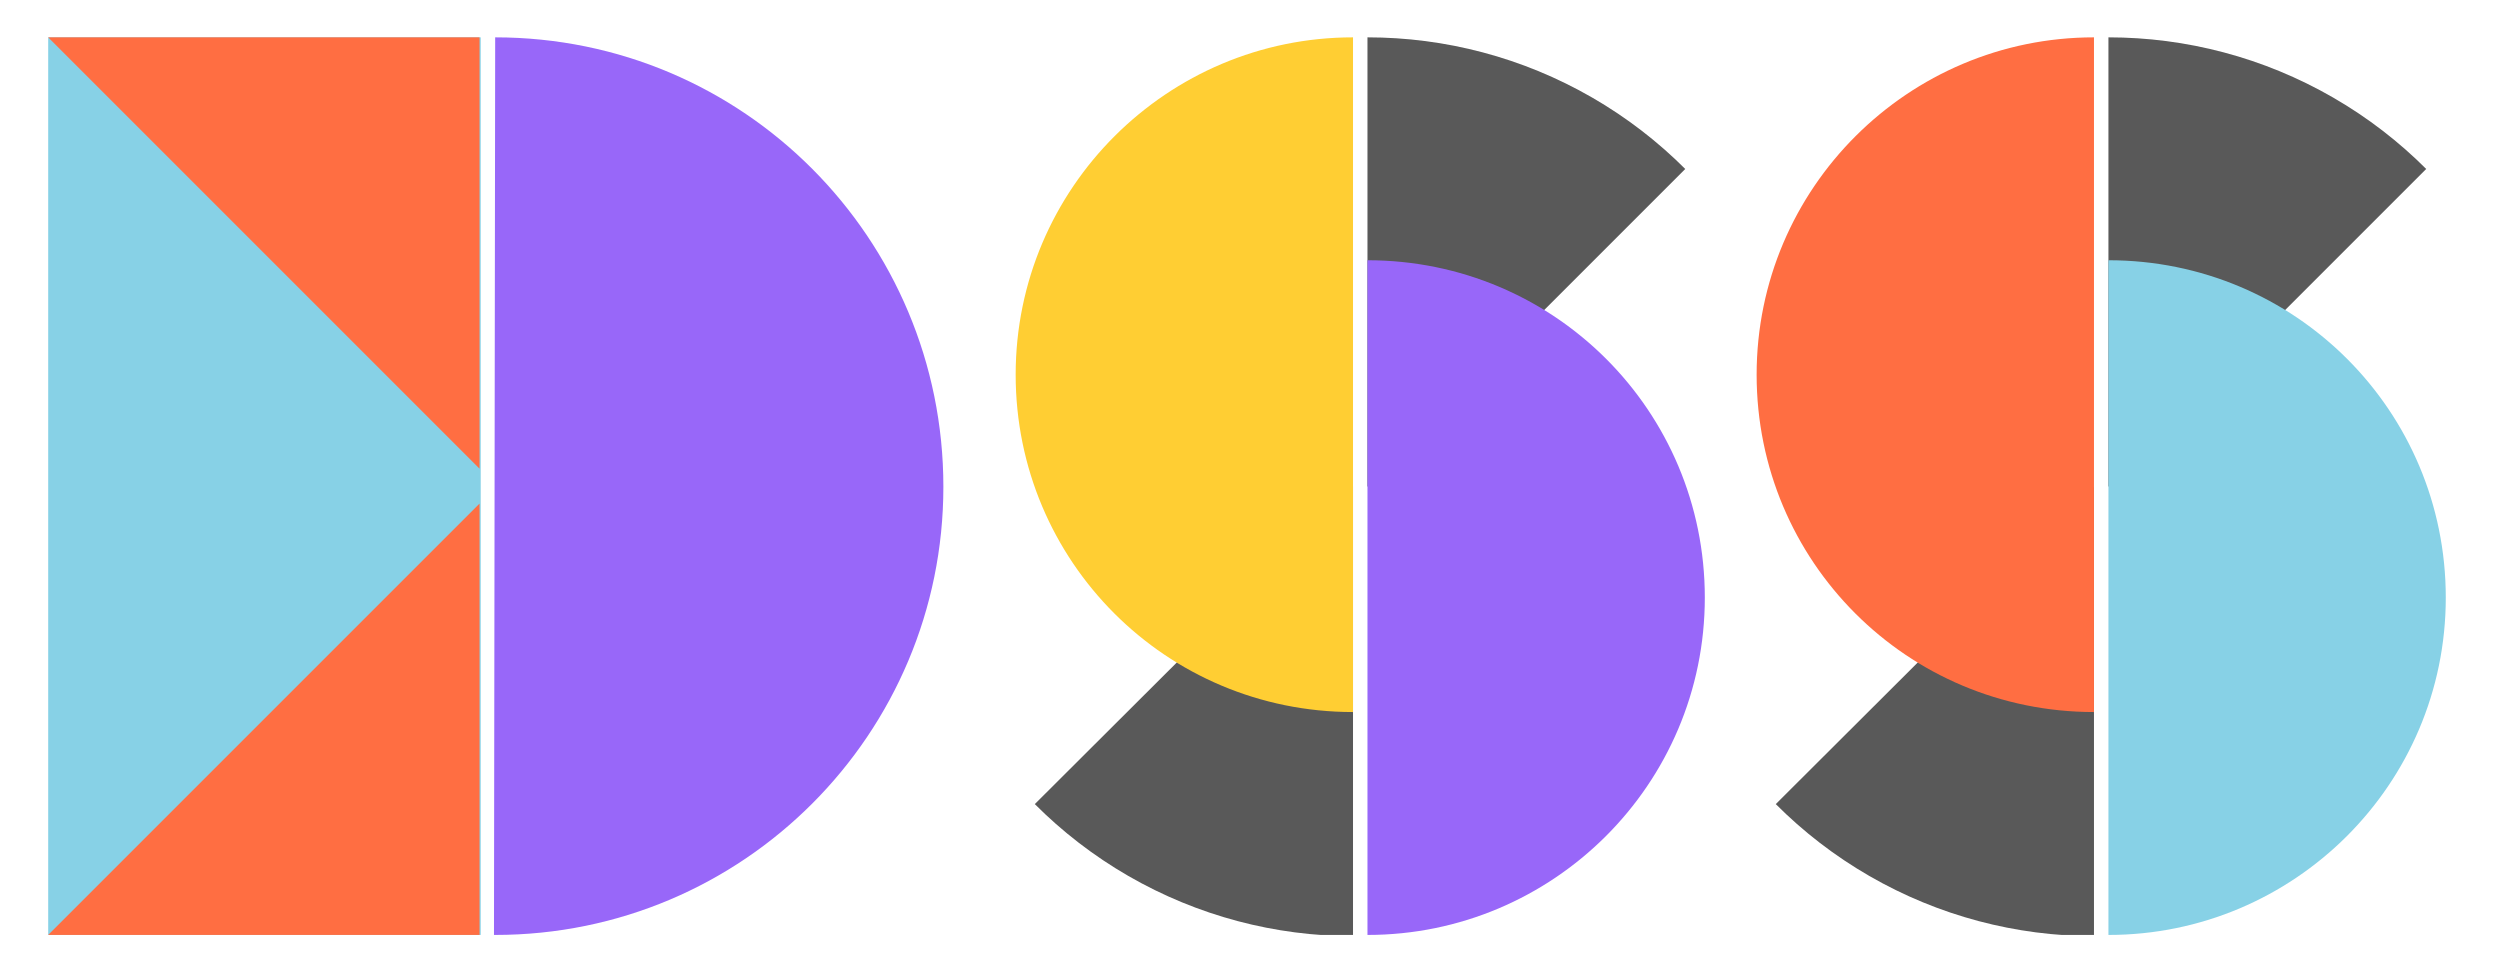 <?xml version="1.0" encoding="utf-8"?>
<!-- Generator: Adobe Illustrator 25.4.1, SVG Export Plug-In . SVG Version: 6.00 Build 0)  -->
<svg version="1.1" id="Layer_1" xmlns="http://www.w3.org/2000/svg" xmlns:xlink="http://www.w3.org/1999/xlink" x="0px" y="0px"
	 viewBox="0 0 207.5 80.7" style="enable-background:new 0 0 207.5 80.7;" xml:space="preserve">
<style type="text/css">
	.st0{fill:#9867F9;}
	.st1{fill:#87D1E6;}
	.st2{fill:#FF6E42;}
	.st3{clip-path:url(#SVGID_00000062893147750848311950000009095844938287430785_);fill:#595959;}
	.st4{clip-path:url(#SVGID_00000088855121397367118400000017246082558512635528_);fill:#595959;}
	.st5{clip-path:url(#SVGID_00000060718546694246343590000013436378908286397870_);fill:#595959;}
	.st6{clip-path:url(#SVGID_00000151519157440568458320000009006794569466332086_);fill:#595959;}
	.st7{fill:#FFCE33;}
</style>
<g>
	<g>
		<g>
			<path class="st0" d="M41.1,3.1C41.1,3.1,41.1,3.1,41.1,3.1L41,77.6c0,0,0,0,0.1,0c20.6,0,37.2-16.7,37.2-37.2
				C78.3,19.8,61.7,3.1,41.1,3.1z"/>
		</g>
	</g>
	<g>
		<rect x="4" y="3.1" class="st1" width="35.9" height="74.5"/>
	</g>
	<polyline class="st2" points="39.8,3.1 4,3.1 39.8,38.9 	"/>
	<polyline class="st2" points="39.8,77.6 4,77.6 39.8,41.8 	"/>
	<g>
		<defs>
			<polygon id="SVGID_1_" points="113.5,40.4 150.8,3.1 113.5,3.1 			"/>
		</defs>
		<clipPath id="SVGID_00000160163542805256604480000000604380844962192306_">
			<use xlink:href="#SVGID_1_"  style="overflow:visible;"/>
		</clipPath>
		
			<circle style="clip-path:url(#SVGID_00000160163542805256604480000000604380844962192306_);fill:#595959;" cx="113.5" cy="40.4" r="37.3"/>
	</g>
	<g>
		<defs>
			<polygon id="SVGID_00000111157027007975028880000003671435268730288028_" points="112.3,40.4 75,77.6 112.3,77.6 			"/>
		</defs>
		<clipPath id="SVGID_00000127765669986336541320000002371819729400468415_">
			<use xlink:href="#SVGID_00000111157027007975028880000003671435268730288028_"  style="overflow:visible;"/>
		</clipPath>
		
			<circle style="clip-path:url(#SVGID_00000127765669986336541320000002371819729400468415_);fill:#595959;" cx="112.3" cy="40.4" r="37.3"/>
	</g>
	<g>
		<g>
			<defs>
				<polygon id="SVGID_00000144309594290865697810000001022357489507841409_" points="175,40.4 212.3,3.1 175,3.1 				"/>
			</defs>
			<clipPath id="SVGID_00000145034756396997287450000015735294220717119624_">
				<use xlink:href="#SVGID_00000144309594290865697810000001022357489507841409_"  style="overflow:visible;"/>
			</clipPath>
			
				<circle style="clip-path:url(#SVGID_00000145034756396997287450000015735294220717119624_);fill:#595959;" cx="175" cy="40.4" r="37.3"/>
		</g>
		<g>
			<defs>
				<polygon id="SVGID_00000096030680431604356880000003714888794285595524_" points="173.8,40.4 136.5,77.6 173.8,77.6 				"/>
			</defs>
			<clipPath id="SVGID_00000078732813195496017020000003742476914806720148_">
				<use xlink:href="#SVGID_00000096030680431604356880000003714888794285595524_"  style="overflow:visible;"/>
			</clipPath>
			
				<circle style="clip-path:url(#SVGID_00000078732813195496017020000003742476914806720148_);fill:#595959;" cx="173.8" cy="40.4" r="37.3"/>
		</g>
	</g>
	<path class="st2" d="M173.8,3.1L173.8,3.1c-15.4,0-28,12.5-28,28s12.5,28,28,28h0V3.1z"/>
	<g>
		<path class="st7" d="M112.3,3.1L112.3,3.1c-15.4,0-28,12.5-28,28s12.5,28,28,28h0V3.1z"/>
	</g>
	<g>
		<path class="st0" d="M113.5,77.6L113.5,77.6c15.4,0,28-12.5,28-28s-12.5-28-28-28h0V77.6z"/>
	</g>
	<g>
		<path class="st1" d="M175,77.6L175,77.6c15.4,0,28-12.5,28-28s-12.5-28-28-28h0V77.6z"/>
	</g>
</g>
</svg>
